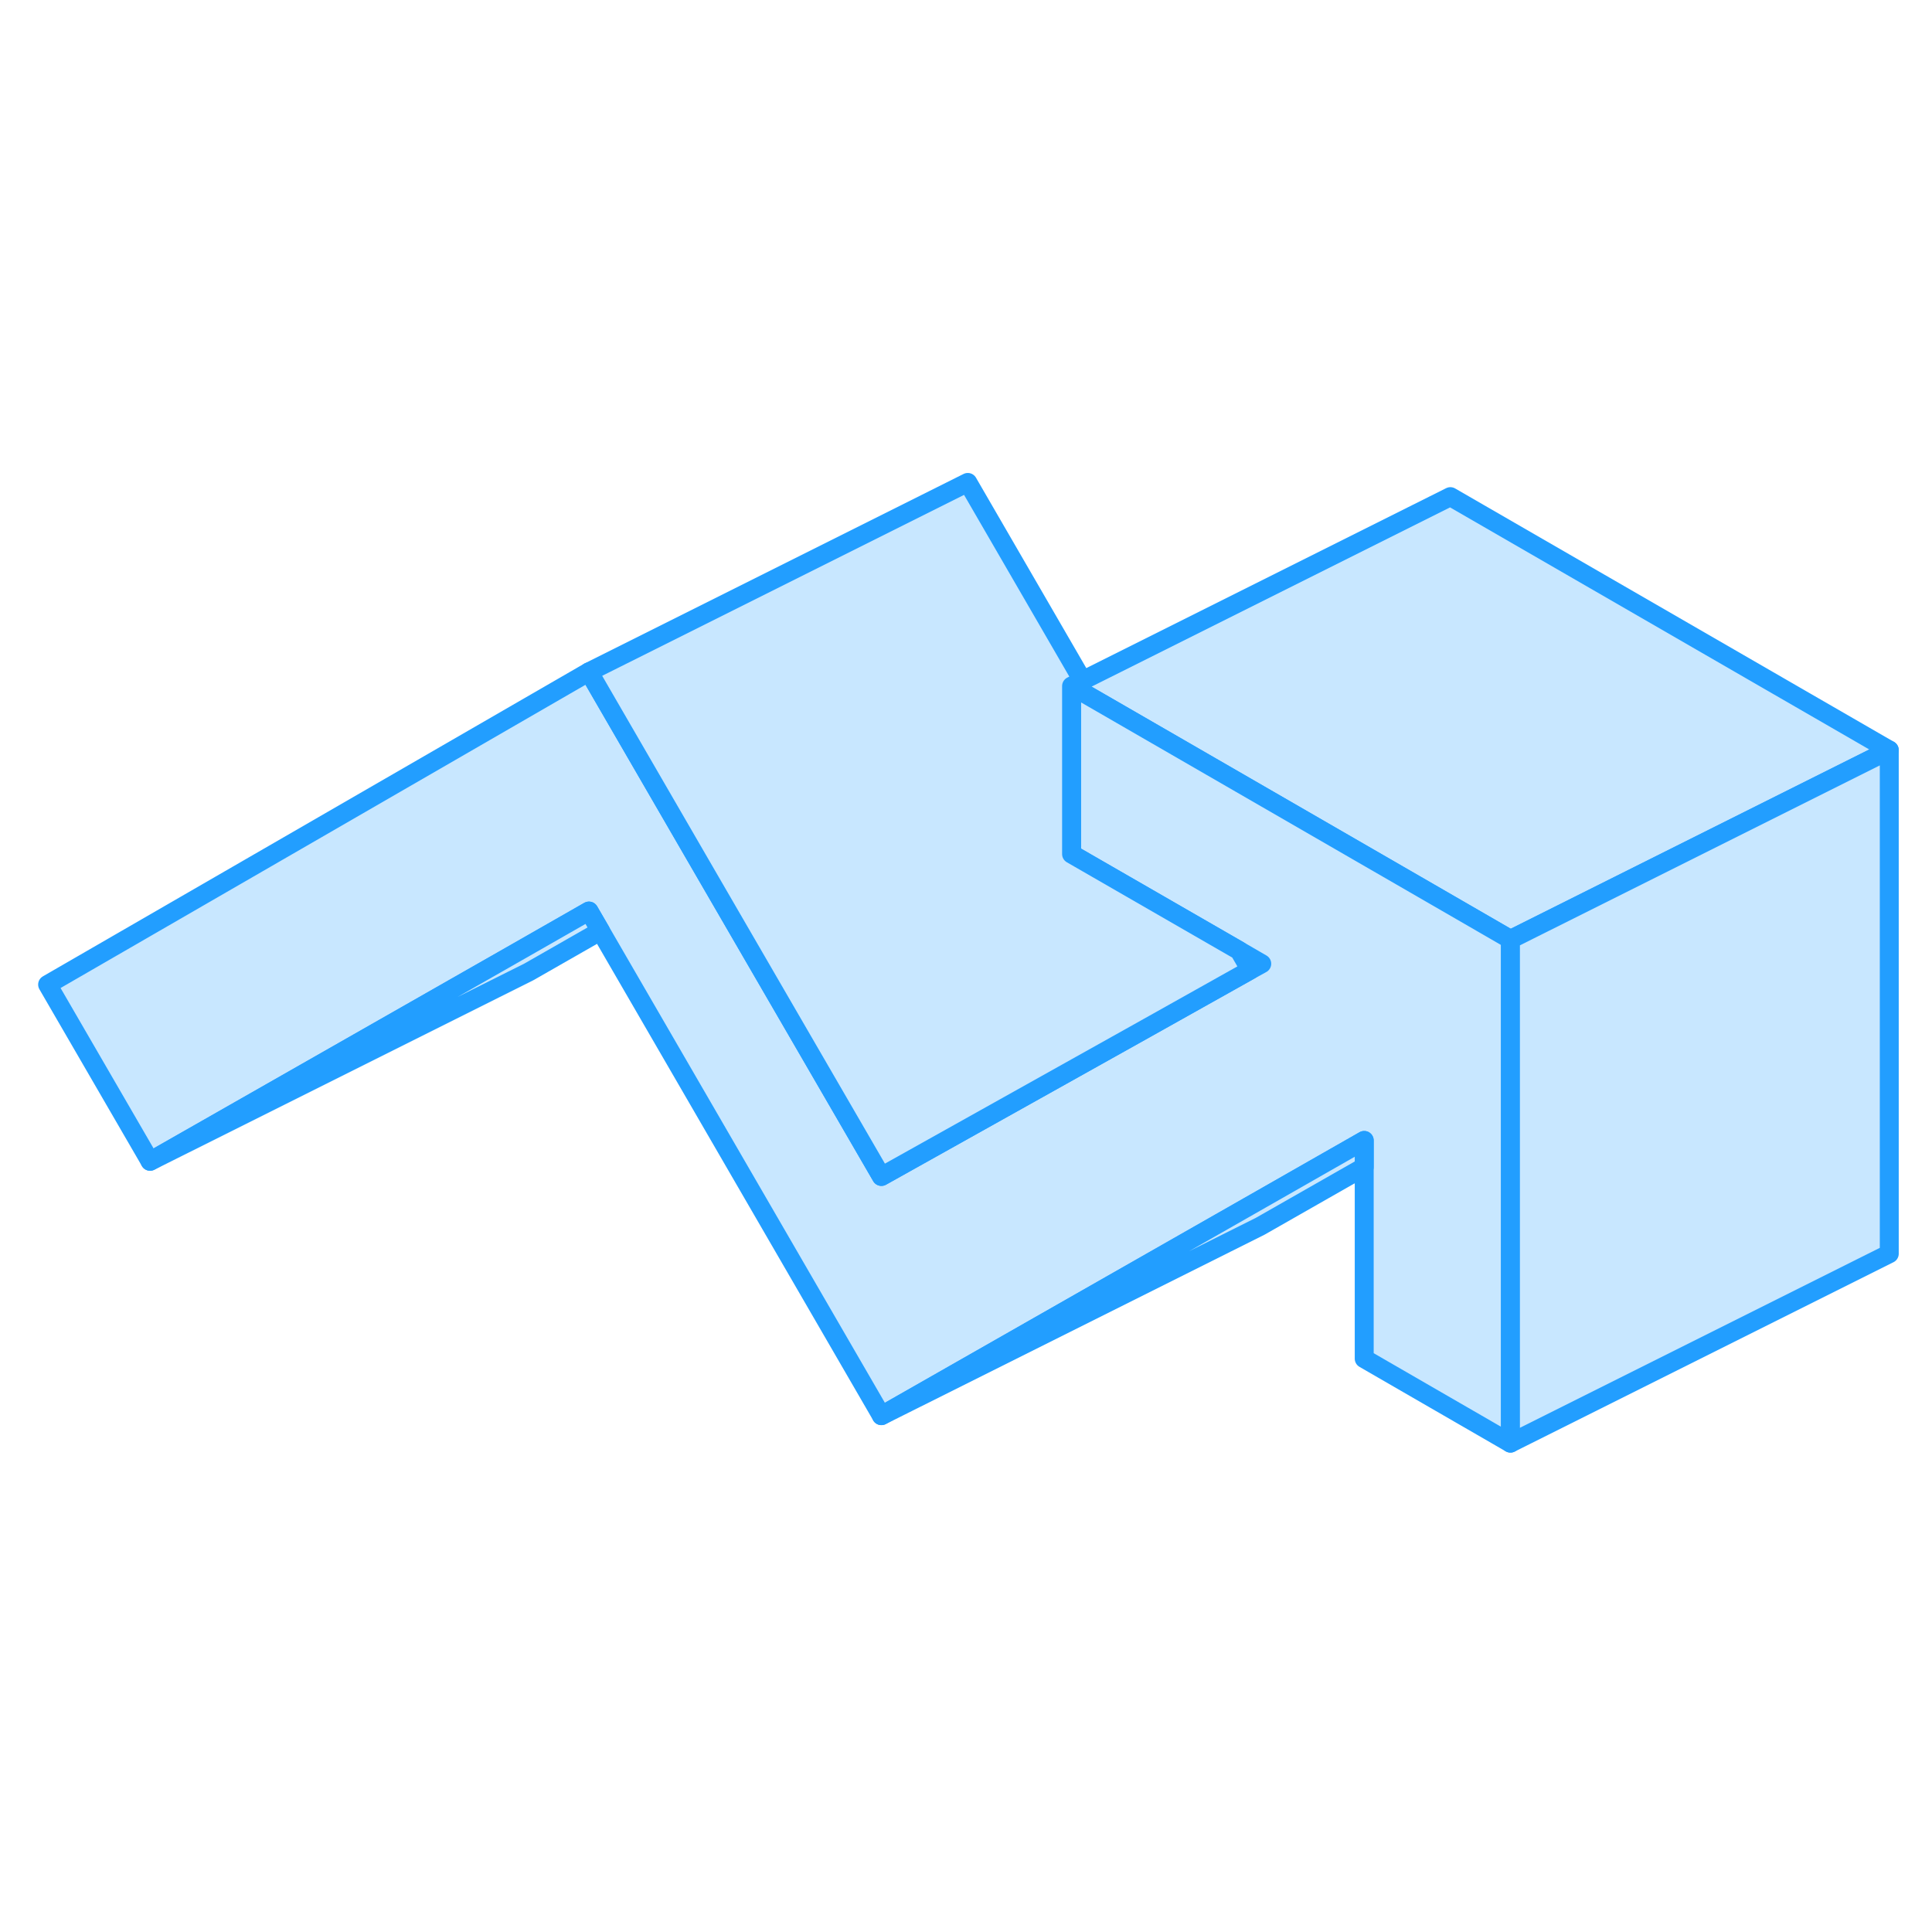 <svg width="48" height="48" viewBox="0 0 102 56" fill="#c8e7ff" xmlns="http://www.w3.org/2000/svg" stroke-width="1px" stroke-linecap="round" stroke-linejoin="round"><path d="M99.743 16.6L79.743 26.6L75.453 24.12L57.703 13.87L56.573 13.22L57.153 12.93L76.573 3.22L99.743 16.6Z" stroke="#229EFF" stroke-linejoin="round"/><path d="M79.744 26.6V53.19L72.024 48.73V37.21L65.924 40.69L46.534 51.74L31.704 26.15L31.094 25.1L27.314 27.26L7.924 38.31L2.514 28.98L31.094 12.47L31.764 13.63L37.204 23.02L46.534 39.11L60.484 31.31L66.014 28.21L66.614 27.88L65.424 27.19L56.574 22.09V13.22L57.704 13.87L75.454 24.12L79.744 26.6Z" stroke="#229EFF" stroke-linejoin="round"/><path d="M31.704 26.15L27.924 28.31L7.924 38.31L27.314 27.26L31.094 25.1L31.704 26.15Z" stroke="#229EFF" stroke-linejoin="round"/><path d="M72.024 37.21V38.61L66.534 41.74L46.534 51.74L65.924 40.69L72.024 37.21Z" stroke="#229EFF" stroke-linejoin="round"/><path d="M99.744 16.6V43.19L79.744 53.19V26.6L99.744 16.6Z" stroke="#229EFF" stroke-linejoin="round"/><path d="M66.014 28.21L60.484 31.31L46.534 39.11L37.204 23.02L31.764 13.63L31.094 12.47L51.094 2.47L57.154 12.93L56.574 13.22V22.09L65.424 27.19L66.014 28.21Z" stroke="#229EFF" stroke-linejoin="round"/></svg>